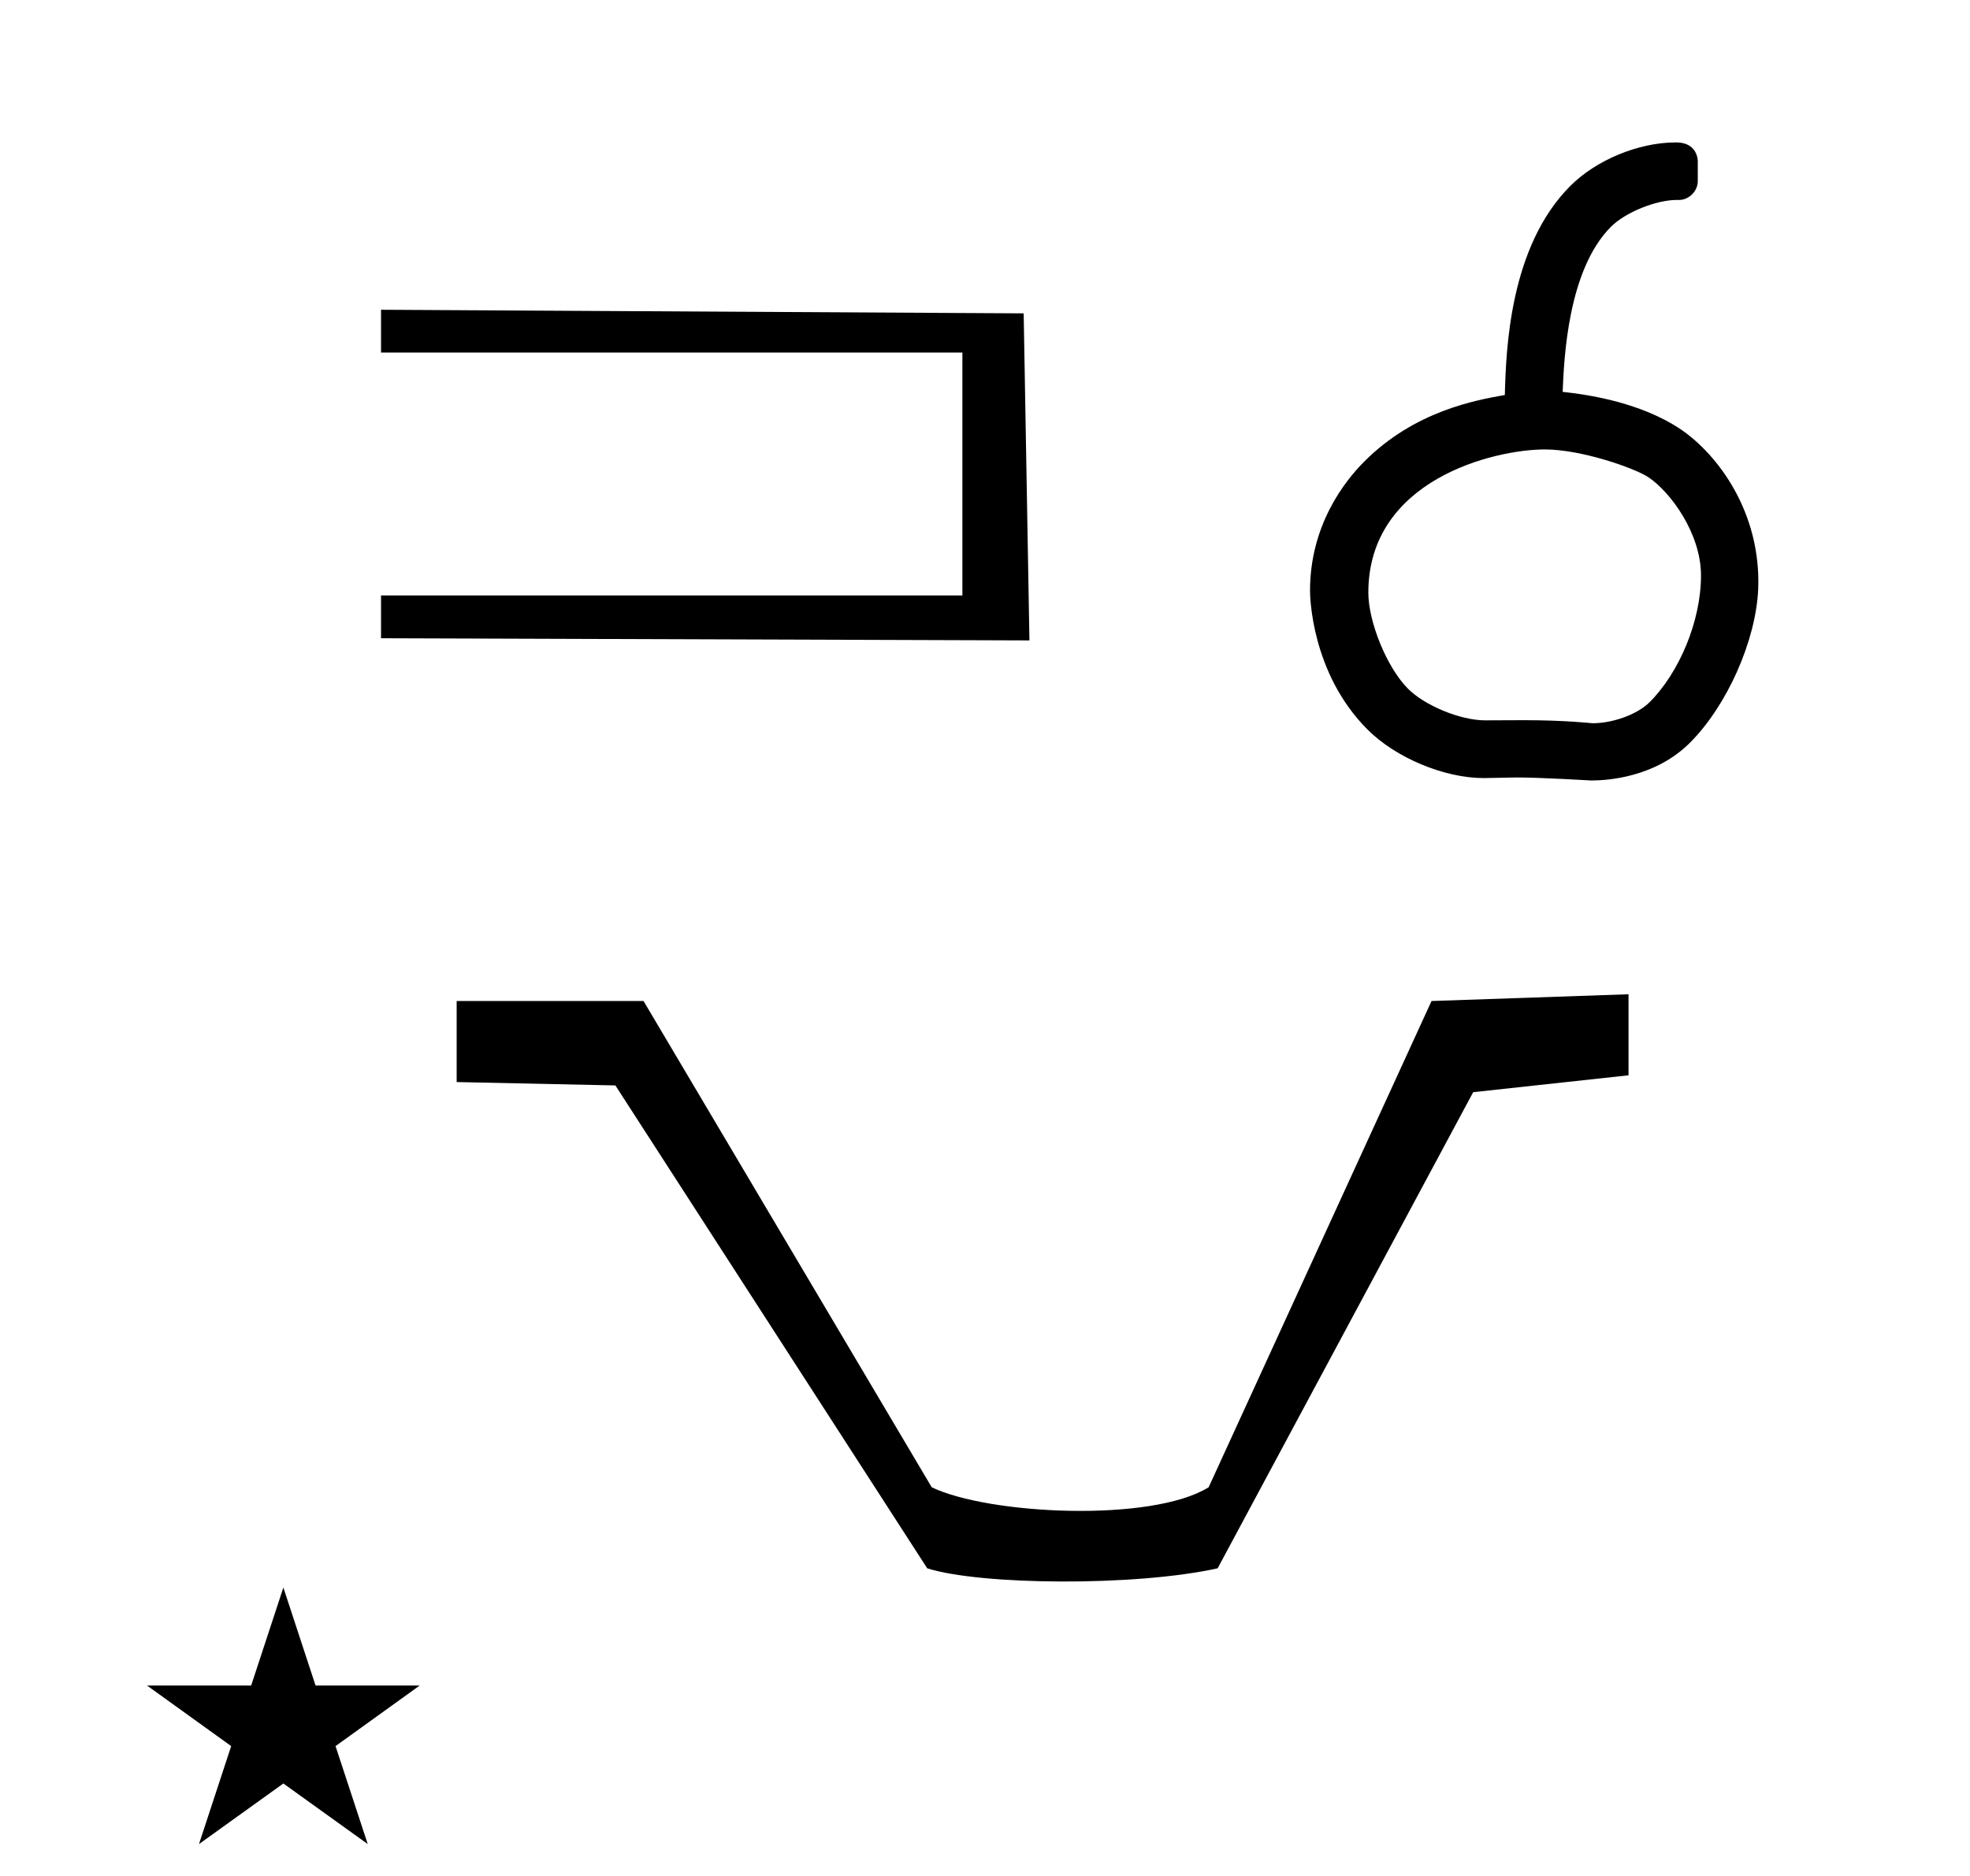 <?xml version="1.0" standalone="no"?>
<!DOCTYPE svg PUBLIC "-//W3C//DTD SVG 1.1//EN" "http://www.w3.org/Graphics/SVG/1.1/DTD/svg11.dtd" >
<svg xmlns="http://www.w3.org/2000/svg" xmlns:xlink="http://www.w3.org/1999/xlink" version="1.1" viewBox="-10 0 1050 1000">
  <g transform="matrix(1 0 0 -1 0 800)">
   <path fill="currentColor"
d="M233.399 266.4h99.601l153.6 -259.2c30.4 -14.622 117.2 -18.858 147.6 0l118.801 259.2l105 3.6v-43.2l-82.801 -9l-136.199 -253.8c-43.862 -9.74 -126.359 -9.036 -154.801 0l-166.199 257.4l-84.601 1.8v43.2zM68.355 -98.48h55.515
l17.161 52.226l17.16 -52.226h55.516l-44.867 -32.296l17.161 -52.225l-44.97 32.296l-44.971 -32.296l17.161 52.225zM538.685 458.626l-345.601 1.153v22.803h309.866v129.495h-309.866v22.804l342.528 -1.919zM802.256 416.097
c-0.207 0 -20.421 -0.084 -20.709 -0.084c-13.139 0 -32.377 7.908 -41.309 17.08c-10.995 11.138 -20.922 35.339 -20.922 50.973c0 60.279 67.112 76.357 94.088 76.357c19.578 0 47.877 -9.984 55.123 -14.776
c11.541 -7.632 28.096 -29.753 28.096 -52.431c0 -24.46 -11.732 -51.868 -27.323 -67.459c-6.757 -6.757 -19.903 -11.288 -30.47 -11.288c-0.366 0 -14.38 1.629 -36.575 1.629zM884.872 693.404
c5.318 0 10.032 4.679 10.032 9.998v10.667c0 0.683 -0.207 10.02 -11.557 10.02c-20.275 0 -42.669 -9.494 -56.365 -23.189c-32.453 -32.455 -34.281 -87.466 -34.914 -111.461c-15.646 -2.779 -47.98 -8.523 -74.862 -35.405
c-10.559 -10.559 -28.973 -33.985 -28.973 -68.942c0 -2.201 0.405 -43.737 30.673 -74.005c14.995 -14.995 40.754 -25.85 61.931 -25.85c0.175 0 17.097 0.328 17.527 0.328c12.971 0 39.454 -1.61 39.853 -1.61
c8.773 0 34.106 1.709 52.524 20.127c19.718 19.718 35.173 54.319 36.369 81.925c0.056 1.287 0.082 2.591 0.082 3.904c0 40.383 -23.76 69.913 -42.637 82.065c-11.72 7.546 -31.092 15.888 -61.666 19.136
c0.73 17.634 2.687 64.952 25.782 88.047c7.593 7.587 23.823 14.261 35.167 14.261c0.313 0 1.023 -0.014 1.033 -0.014z" />
  </g>

</svg>
